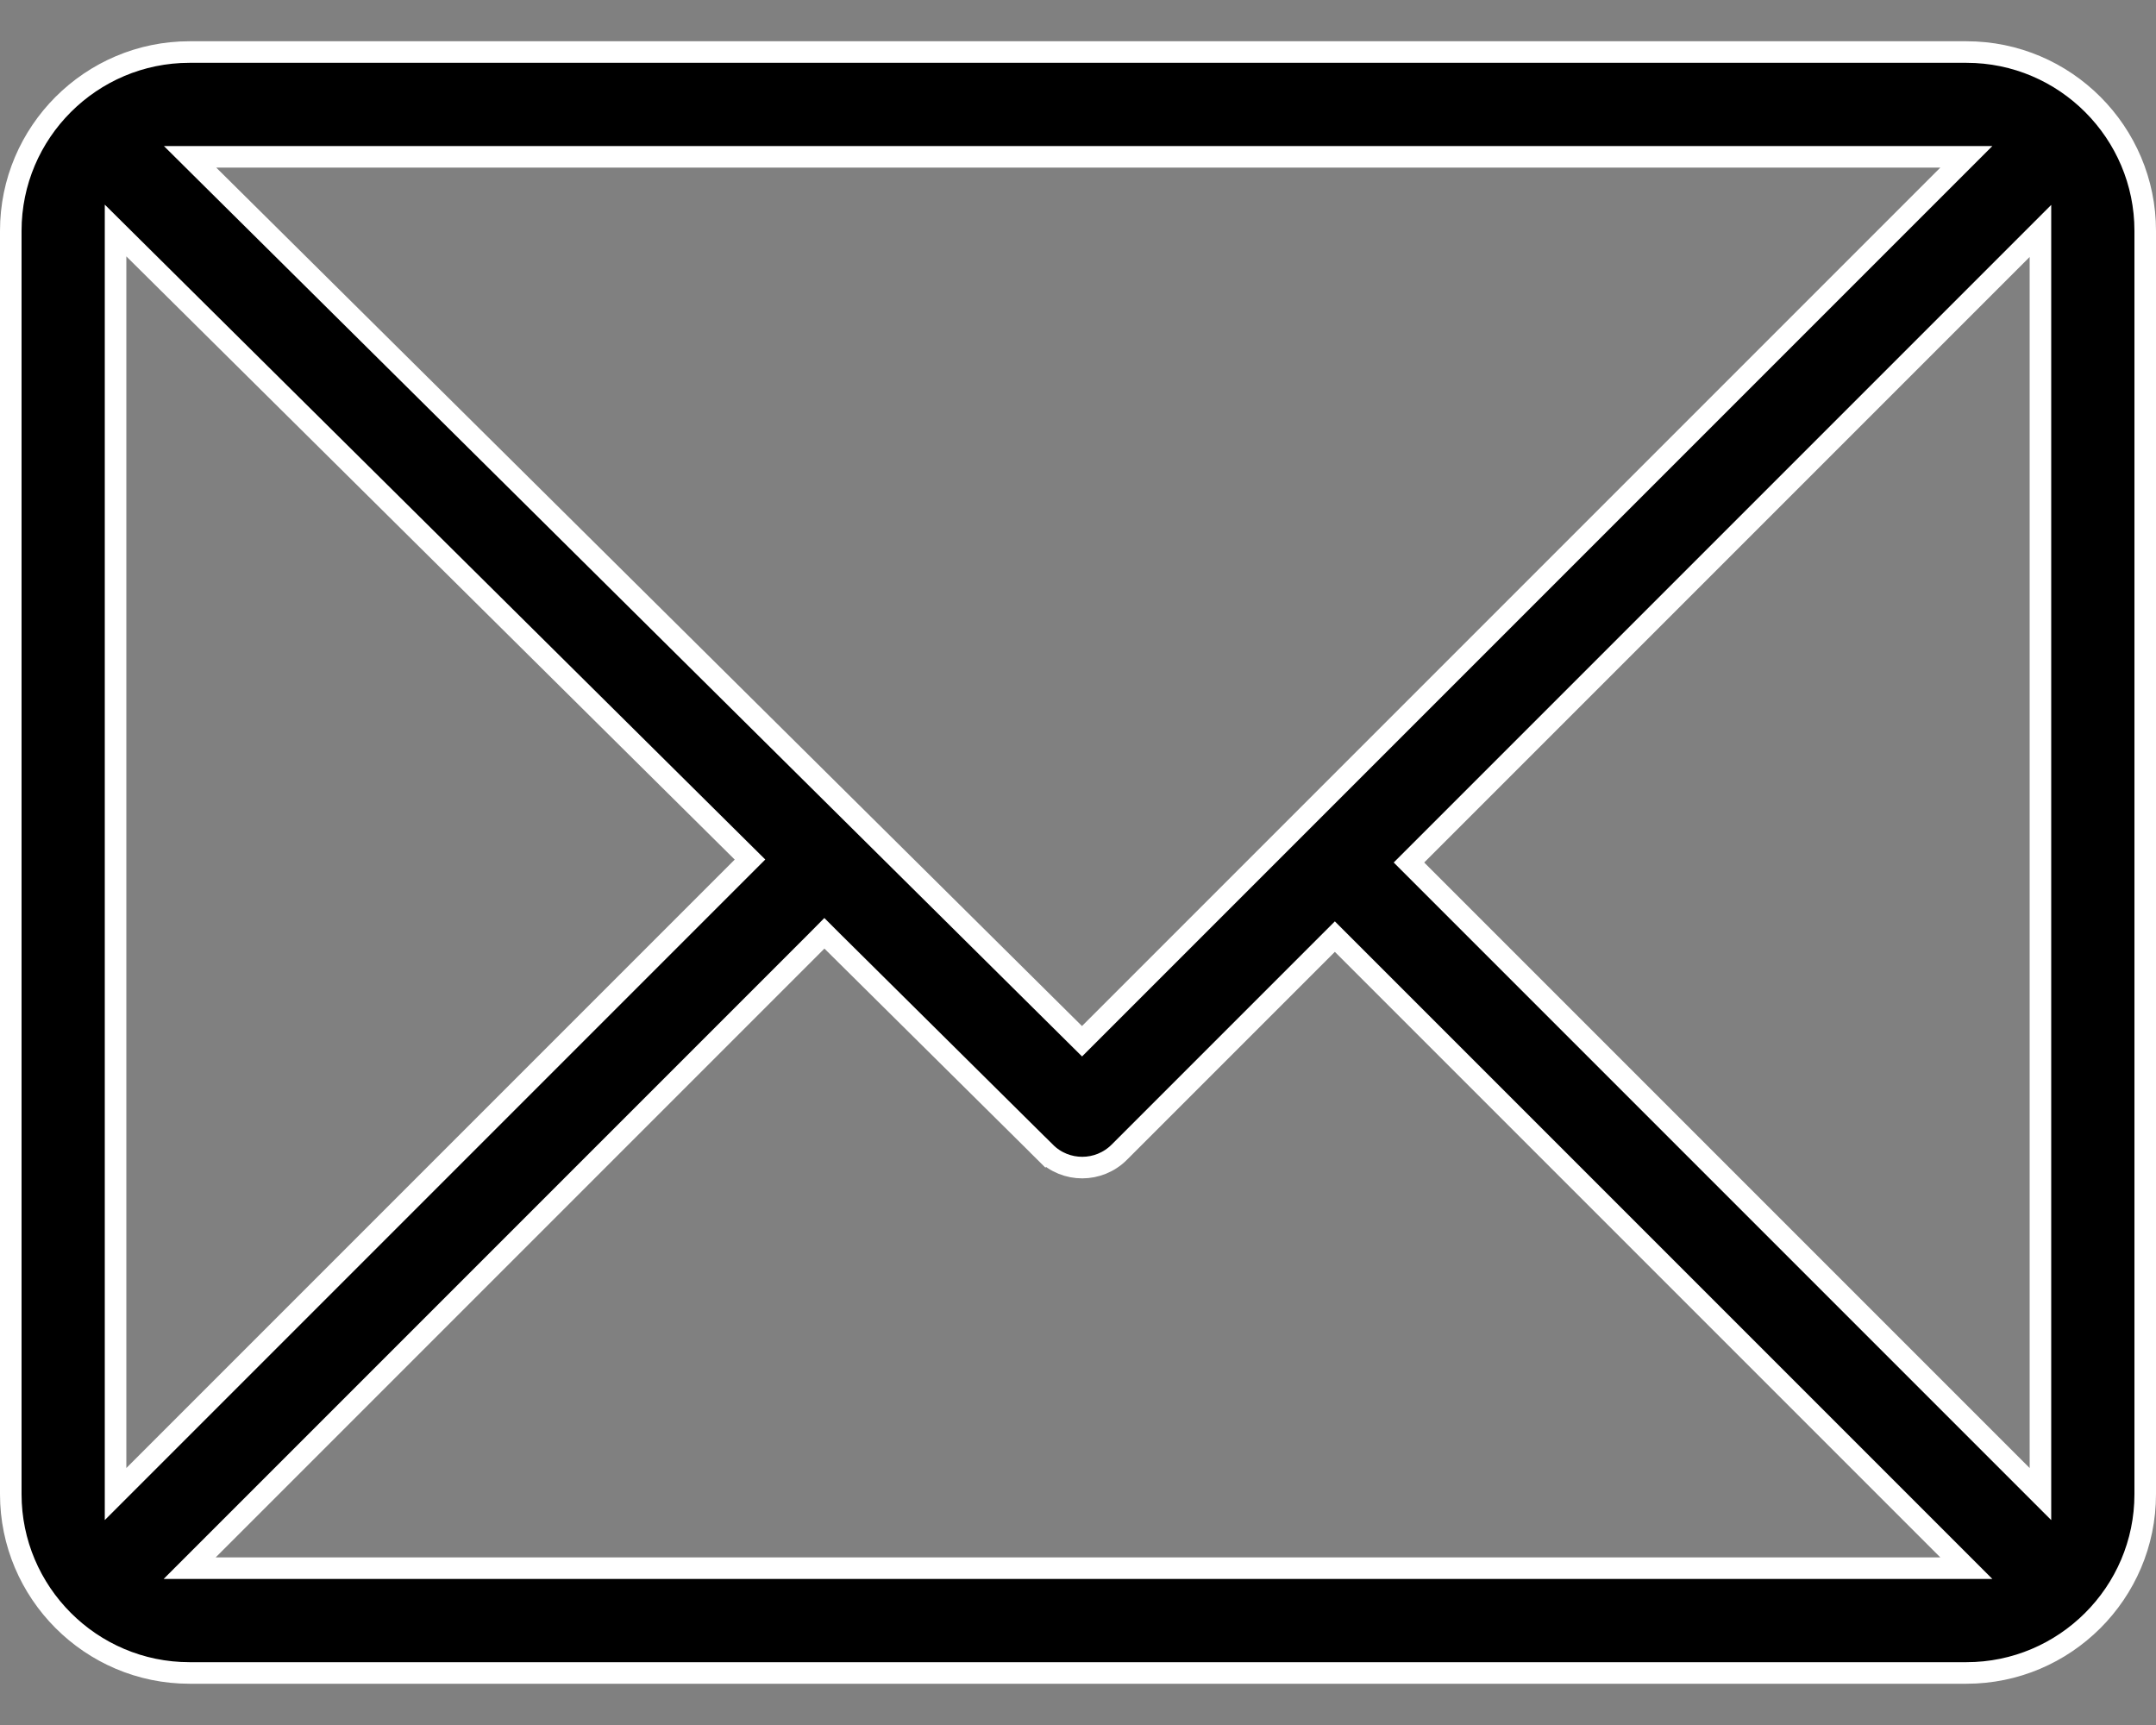 <svg width="30" height="24" viewBox="0 0 30 24" fill="none" xmlns="http://www.w3.org/2000/svg">
<rect x="0" y="0" width="30" height="24" fill="#808080" stroke="none"/>
<path d="M27.105 2.438L27.361 2.182H26.999H3.009H2.645L2.904 2.439L14.95 14.382L15.056 14.487L15.162 14.381L27.105 2.438ZM1.608 20.425V20.787L1.864 20.531L10.329 12.066L10.436 11.959L10.329 11.853L1.863 3.46L1.608 3.207V3.567V20.425ZM2.895 21.562L2.639 21.818H3.001H26.999H27.361L27.105 21.562L18.68 13.137L18.574 13.031L18.468 13.137L15.574 16.031L15.574 16.031C15.29 16.315 14.83 16.316 14.546 16.033L14.44 16.14L14.546 16.033L11.577 13.091L11.471 12.985L11.366 13.091L2.895 21.562ZM28.136 20.531L28.392 20.787V20.425V3.575V3.213L28.136 3.469L19.711 11.894L19.605 12L19.711 12.106L28.136 20.531ZM2.637 0.724H27.363C28.738 0.724 29.85 1.845 29.85 3.211V20.789C29.85 22.163 28.729 23.276 27.363 23.276H2.637C1.263 23.276 0.15 22.155 0.15 20.789V3.211C0.15 1.84 1.267 0.724 2.637 0.724Z" fill="black" stroke="white" stroke-width="0.3"/>
</svg>
